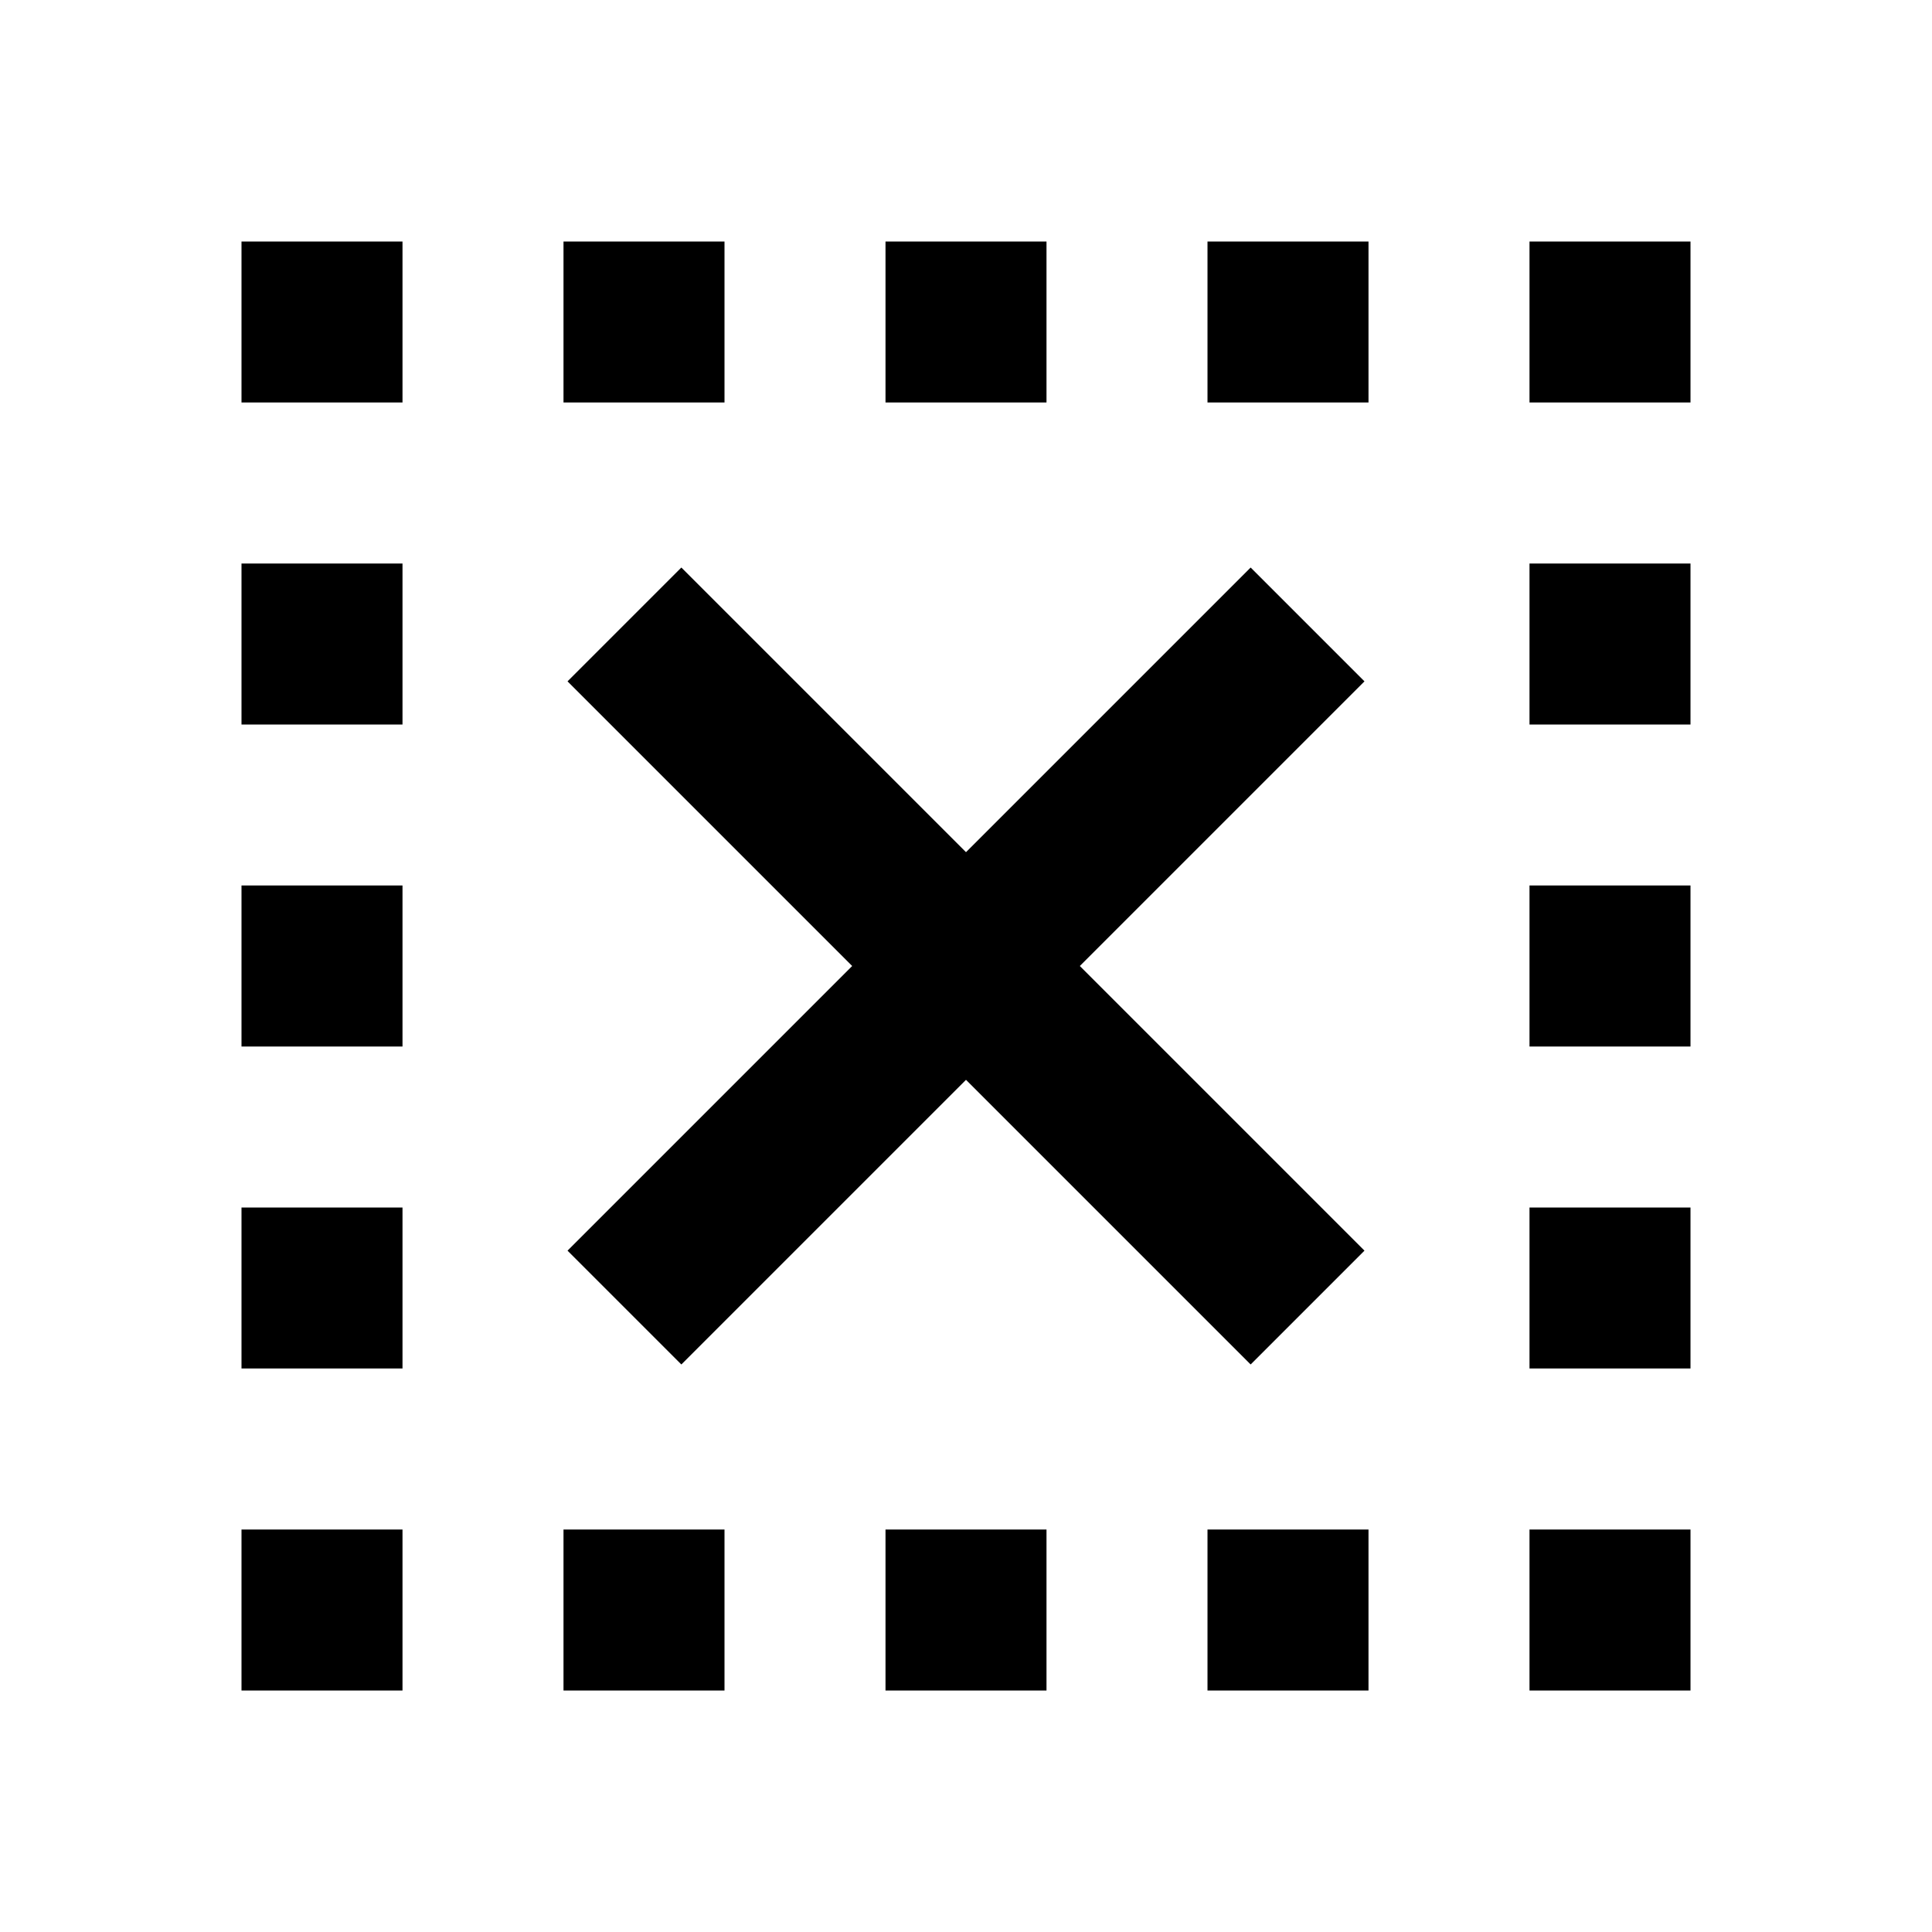 <svg xmlns="http://www.w3.org/2000/svg" viewBox="0 0 24 24"><path d="M3,13H5V11H3Zm4,8H9V19H7ZM3,9H5V7H3ZM13,3H11V5h2ZM3,17H5V15H3ZM9,3H7V5H9ZM5,3H3V5H5Zm6,18h2V19H11Zm8-8h2V11H19Zm0-4h2V7H19Zm0,8h2V15H19Zm-4,4h2V19H15ZM15,5h2V3H15Zm4,0h2V3H19Zm0,16h2V19H19ZM3,21H5V19H3ZM15.536,7.05,12,10.586,8.464,7.05,7.05,8.464,10.586,12,7.05,15.536,8.464,16.95,12,13.414l3.536,3.536,1.414-1.414L13.414,12,16.95,8.464Z"/><path fill="none" stroke="#000" stroke-miterlimit="10" stroke-width=".5" d="M-156 -12H324V468H-156z"/></svg>